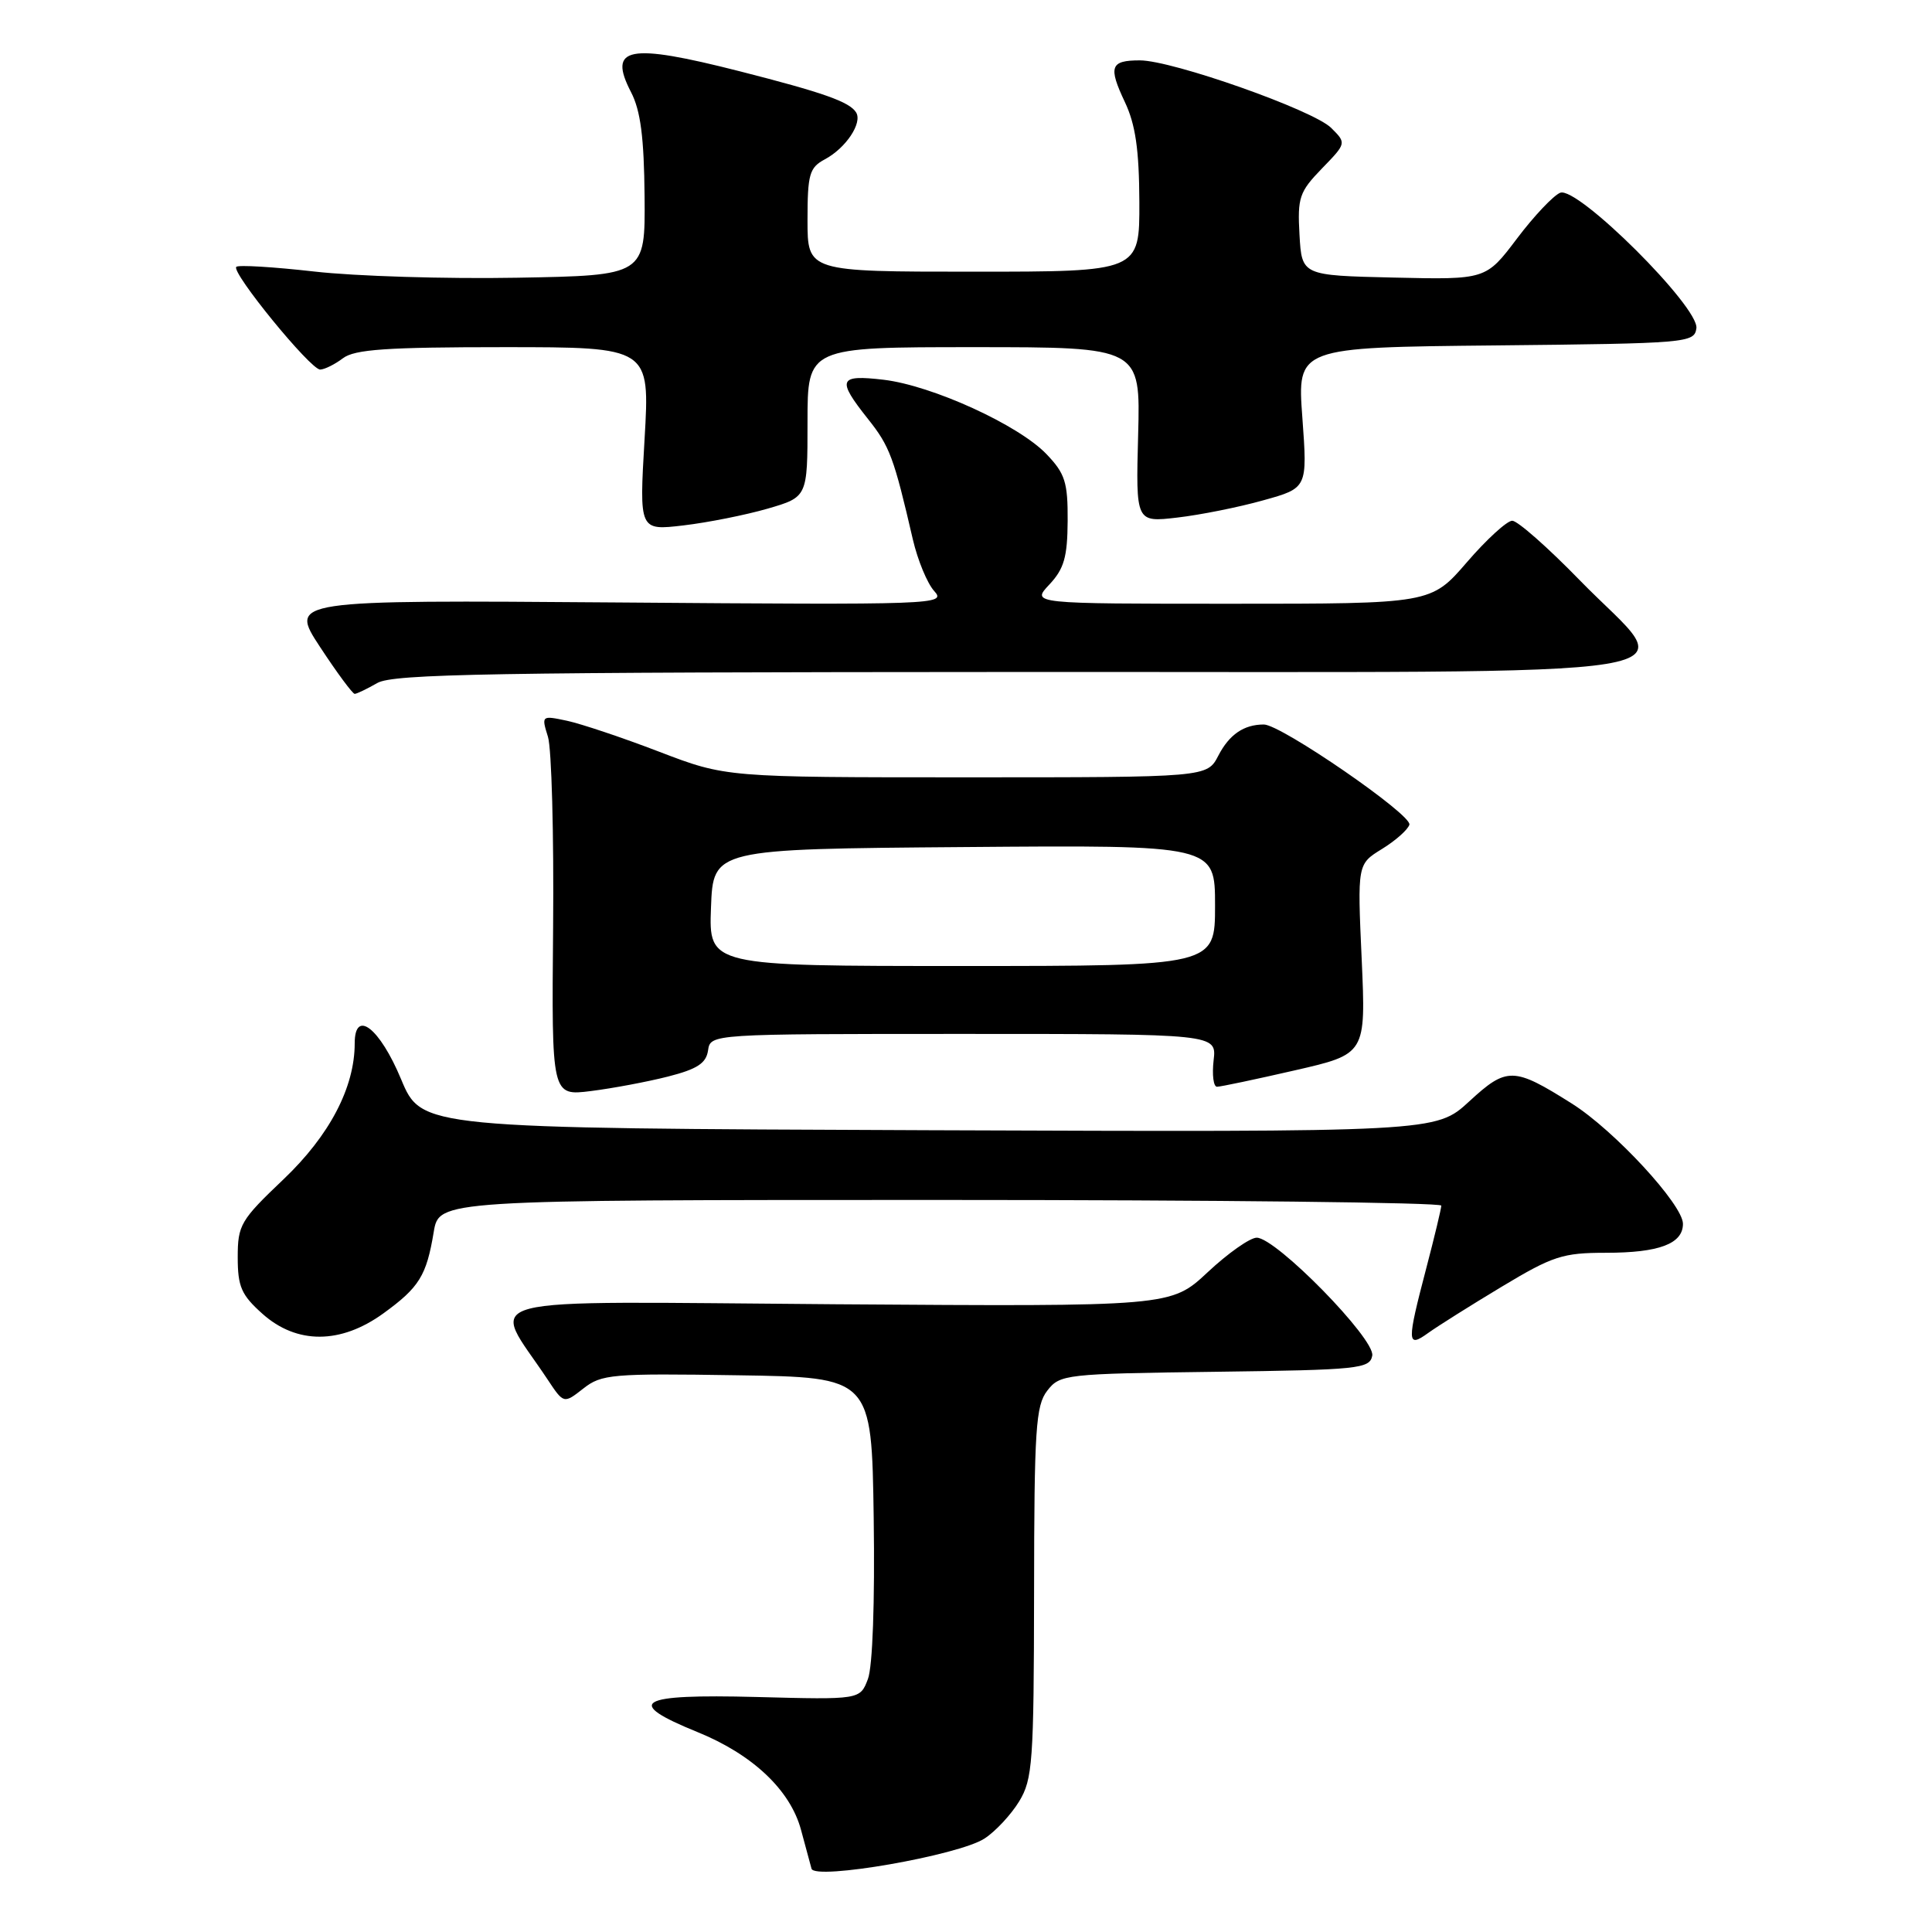 <?xml version="1.0" encoding="UTF-8" standalone="no"?>
<!DOCTYPE svg PUBLIC "-//W3C//DTD SVG 1.1//EN" "http://www.w3.org/Graphics/SVG/1.1/DTD/svg11.dtd" >
<svg xmlns="http://www.w3.org/2000/svg" xmlns:xlink="http://www.w3.org/1999/xlink" version="1.1" viewBox="0 0 256 256">
 <g >
 <path fill="currentColor"
d=" M 130.46 243.61 C 131.91 242.67 133.97 240.45 135.04 238.70 C 136.83 235.76 136.99 233.50 137.02 211.00 C 137.04 189.34 137.24 186.24 138.77 184.27 C 140.45 182.10 141.13 182.03 160.99 181.77 C 180.08 181.52 181.50 181.37 181.83 179.63 C 182.25 177.44 169.09 164.00 166.52 164.00 C 165.64 164.00 162.72 166.05 160.03 168.57 C 155.15 173.13 155.15 173.13 110.65 172.82 C 61.05 172.46 65.02 171.43 72.54 182.76 C 74.70 186.02 74.70 186.02 77.29 183.99 C 79.70 182.09 81.06 181.97 97.69 182.23 C 115.50 182.50 115.50 182.50 115.77 201.13 C 115.93 212.30 115.63 220.85 115.00 222.49 C 113.96 225.22 113.96 225.22 100.23 224.86 C 84.43 224.45 82.61 225.52 92.40 229.50 C 99.72 232.47 104.72 237.19 106.14 242.47 C 106.74 244.69 107.36 247.00 107.53 247.61 C 107.95 249.17 127.06 245.85 130.46 243.61 Z  M 198.98 170.50 C 205.75 166.43 207.06 166.00 212.79 166.00 C 219.84 166.00 223.00 164.81 223.00 162.16 C 223.00 159.63 213.90 149.77 208.28 146.23 C 200.56 141.36 199.67 141.34 194.67 145.95 C 190.26 150.01 190.26 150.01 123.06 149.76 C 55.86 149.50 55.86 149.50 53.15 143.01 C 50.31 136.19 47.00 133.63 47.00 138.25 C 47.00 144.09 43.67 150.45 37.58 156.25 C 31.87 161.68 31.50 162.31 31.50 166.60 C 31.50 170.49 31.98 171.59 34.77 174.08 C 39.32 178.15 45.14 178.13 50.80 174.03 C 55.56 170.58 56.51 169.04 57.47 163.25 C 58.18 159.00 58.18 159.00 124.59 159.00 C 161.11 159.00 190.99 159.34 190.98 159.75 C 190.97 160.16 190.08 163.88 189.00 168.00 C 186.39 177.96 186.41 178.67 189.25 176.62 C 190.49 175.73 194.87 172.97 198.98 170.50 Z  M 88.51 142.65 C 92.39 141.66 93.57 140.89 93.82 139.19 C 94.14 137.00 94.14 137.00 127.68 137.00 C 161.22 137.00 161.22 137.00 160.81 140.50 C 160.59 142.43 160.79 144.00 161.26 144.00 C 161.74 144.00 166.37 143.02 171.56 141.83 C 180.99 139.67 180.99 139.67 180.43 127.08 C 179.86 114.50 179.86 114.50 183.11 112.50 C 184.90 111.40 186.54 109.95 186.75 109.28 C 187.17 108.00 169.74 96.00 167.47 96.00 C 164.82 96.00 162.89 97.32 161.44 100.12 C 159.95 103.00 159.95 103.00 128.07 103.00 C 96.20 103.00 96.20 103.00 87.35 99.61 C 82.48 97.74 76.98 95.90 75.11 95.50 C 71.75 94.79 71.73 94.81 72.61 97.64 C 73.09 99.21 73.40 110.56 73.29 122.86 C 73.09 145.22 73.09 145.22 78.30 144.57 C 81.17 144.21 85.76 143.35 88.51 142.65 Z  M 50.00 90.50 C 52.11 89.29 65.33 89.07 134.75 89.04 C 230.37 88.99 222.38 90.30 209.33 76.89 C 205.11 72.55 201.08 69.00 200.38 69.00 C 199.69 69.00 196.98 71.47 194.37 74.50 C 189.62 80.00 189.62 80.00 163.13 80.00 C 136.65 80.00 136.65 80.00 139.04 77.46 C 140.99 75.38 141.44 73.83 141.47 69.02 C 141.50 63.90 141.13 62.75 138.67 60.18 C 134.97 56.31 123.53 51.09 117.09 50.32 C 111.11 49.62 110.85 50.27 115.00 55.50 C 117.90 59.14 118.44 60.59 120.96 71.49 C 121.60 74.23 122.87 77.31 123.79 78.32 C 125.41 80.11 124.21 80.16 81.89 79.83 C 38.32 79.50 38.32 79.50 42.41 85.73 C 44.66 89.16 46.73 91.95 47.00 91.94 C 47.27 91.94 48.62 91.29 50.00 90.50 Z  M 101.71 67.40 C 107.00 65.86 107.00 65.86 107.00 55.93 C 107.00 46.00 107.00 46.00 129.06 46.00 C 151.12 46.00 151.12 46.00 150.81 57.61 C 150.50 69.22 150.50 69.22 156.00 68.58 C 159.03 68.23 164.14 67.21 167.37 66.30 C 173.25 64.67 173.25 64.67 172.57 55.35 C 171.88 46.03 171.88 46.03 198.19 45.77 C 223.64 45.51 224.51 45.43 224.78 43.50 C 225.17 40.71 209.05 24.66 206.74 25.54 C 205.85 25.89 203.26 28.62 201.00 31.62 C 196.89 37.06 196.89 37.06 184.69 36.78 C 172.50 36.50 172.50 36.50 172.19 31.11 C 171.91 26.18 172.17 25.42 175.15 22.34 C 178.42 18.97 178.42 18.97 176.39 16.95 C 174.04 14.60 155.35 8.00 151.04 8.00 C 147.13 8.00 146.83 8.82 149.05 13.52 C 150.46 16.50 150.94 19.82 150.97 26.75 C 151.00 36.00 151.00 36.00 129.00 36.00 C 107.00 36.00 107.00 36.00 107.00 29.17 C 107.00 23.07 107.25 22.21 109.30 21.11 C 112.09 19.62 114.30 16.29 113.44 14.90 C 112.57 13.49 109.10 12.27 98.00 9.44 C 83.23 5.68 80.50 6.20 83.62 12.22 C 84.88 14.65 85.34 18.22 85.41 26.00 C 85.50 36.50 85.50 36.50 68.50 36.80 C 59.15 36.97 47.07 36.60 41.65 35.98 C 36.24 35.37 31.58 35.08 31.31 35.36 C 30.60 36.07 41.16 49.01 42.43 48.97 C 43.02 48.95 44.37 48.28 45.44 47.47 C 46.99 46.29 51.27 46.00 66.75 46.00 C 86.12 46.00 86.12 46.00 85.41 58.16 C 84.70 70.31 84.70 70.31 90.56 69.62 C 93.79 69.24 98.80 68.24 101.71 67.40 Z  M 94.21 120.25 C 94.50 112.50 94.50 112.50 127.75 112.24 C 161.00 111.97 161.00 111.97 161.00 119.99 C 161.00 128.00 161.00 128.00 127.46 128.00 C 93.92 128.00 93.92 128.00 94.21 120.25 Z "/>
</g>
</svg>